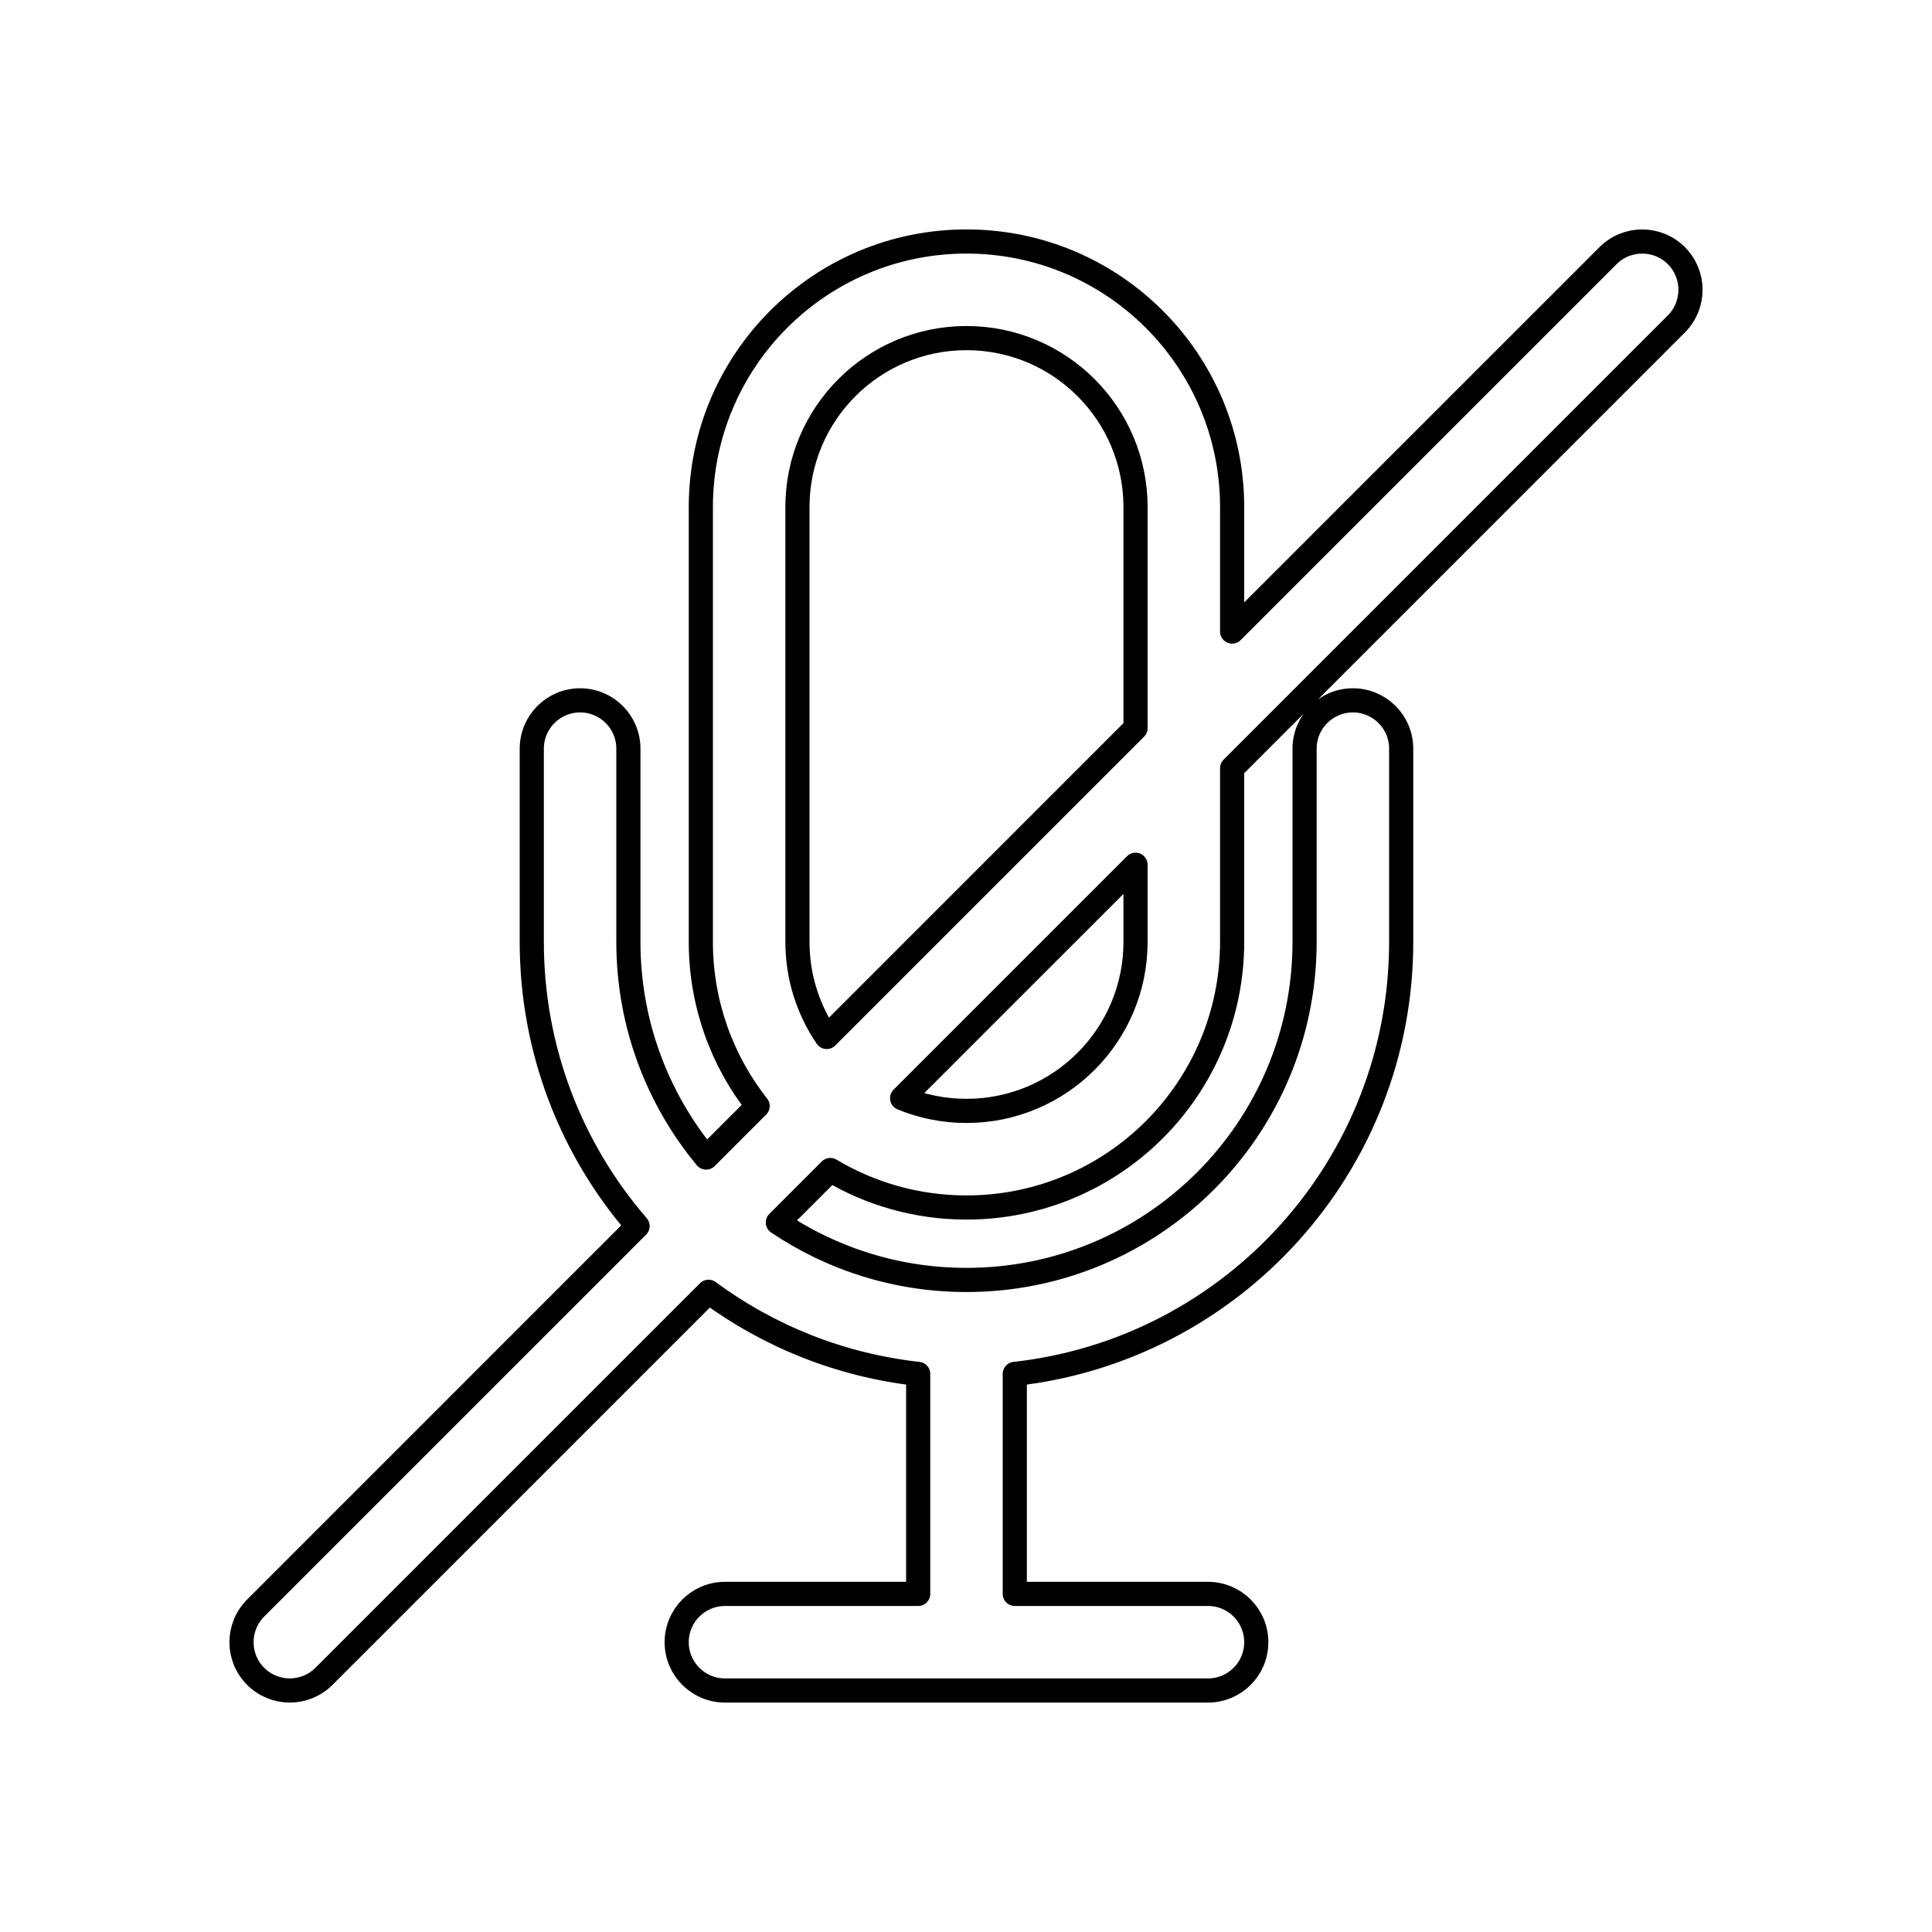 <svg width="80" height="80" viewBox="0 0 80 80" fill="none" xmlns="http://www.w3.org/2000/svg">
  <path fill-rule="evenodd" clip-rule="evenodd" d="M69.414 13.414C70.195 12.633 70.195 11.367 69.414 10.586C68.633 9.805 67.367 9.805 66.586 10.586L51.02 26.151V21C51.02 14.925 46.095 10 40.02 10C33.945 10 29.02 14.925 29.02 21V39C29.02 41.566 29.899 43.928 31.372 45.799L29.239 47.932C27.229 45.508 26.02 42.395 26.02 39V31C26.02 29.895 25.125 29 24.02 29C22.916 29 22.02 29.895 22.02 31V39C22.02 43.5 23.672 47.614 26.401 50.77L10.586 66.586C9.805 67.367 9.805 68.633 10.586 69.414C11.367 70.195 12.633 70.195 13.414 69.414L29.339 53.49C31.822 55.323 34.792 56.533 38.02 56.89V66H30.02C28.916 66 28.02 66.895 28.02 68C28.02 69.105 28.916 70 30.02 70H50.02C51.125 70 52.02 69.105 52.02 68C52.02 66.895 51.125 66 50.02 66H42.02V56.89C51.02 55.895 58.02 48.265 58.02 39V31C58.02 29.895 57.125 29 56.02 29C54.916 29 54.02 29.895 54.02 31V39C54.02 46.732 47.752 53 40.02 53C37.128 53 34.44 52.123 32.209 50.62L34.382 48.447C36.031 49.433 37.959 50 40.02 50C46.095 50 51.02 45.075 51.02 39V31.808L69.414 13.414ZM47.02 30.151V21C47.02 17.134 43.886 14 40.02 14C36.154 14 33.02 17.134 33.02 21V39C33.02 40.461 33.468 41.817 34.233 42.939L47.02 30.151ZM37.354 45.474L47.02 35.808V39C47.02 42.866 43.886 46 40.02 46C39.076 46 38.176 45.813 37.354 45.474Z" stroke="currentColor" stroke-linecap="round" stroke-linejoin="round" />
</svg>